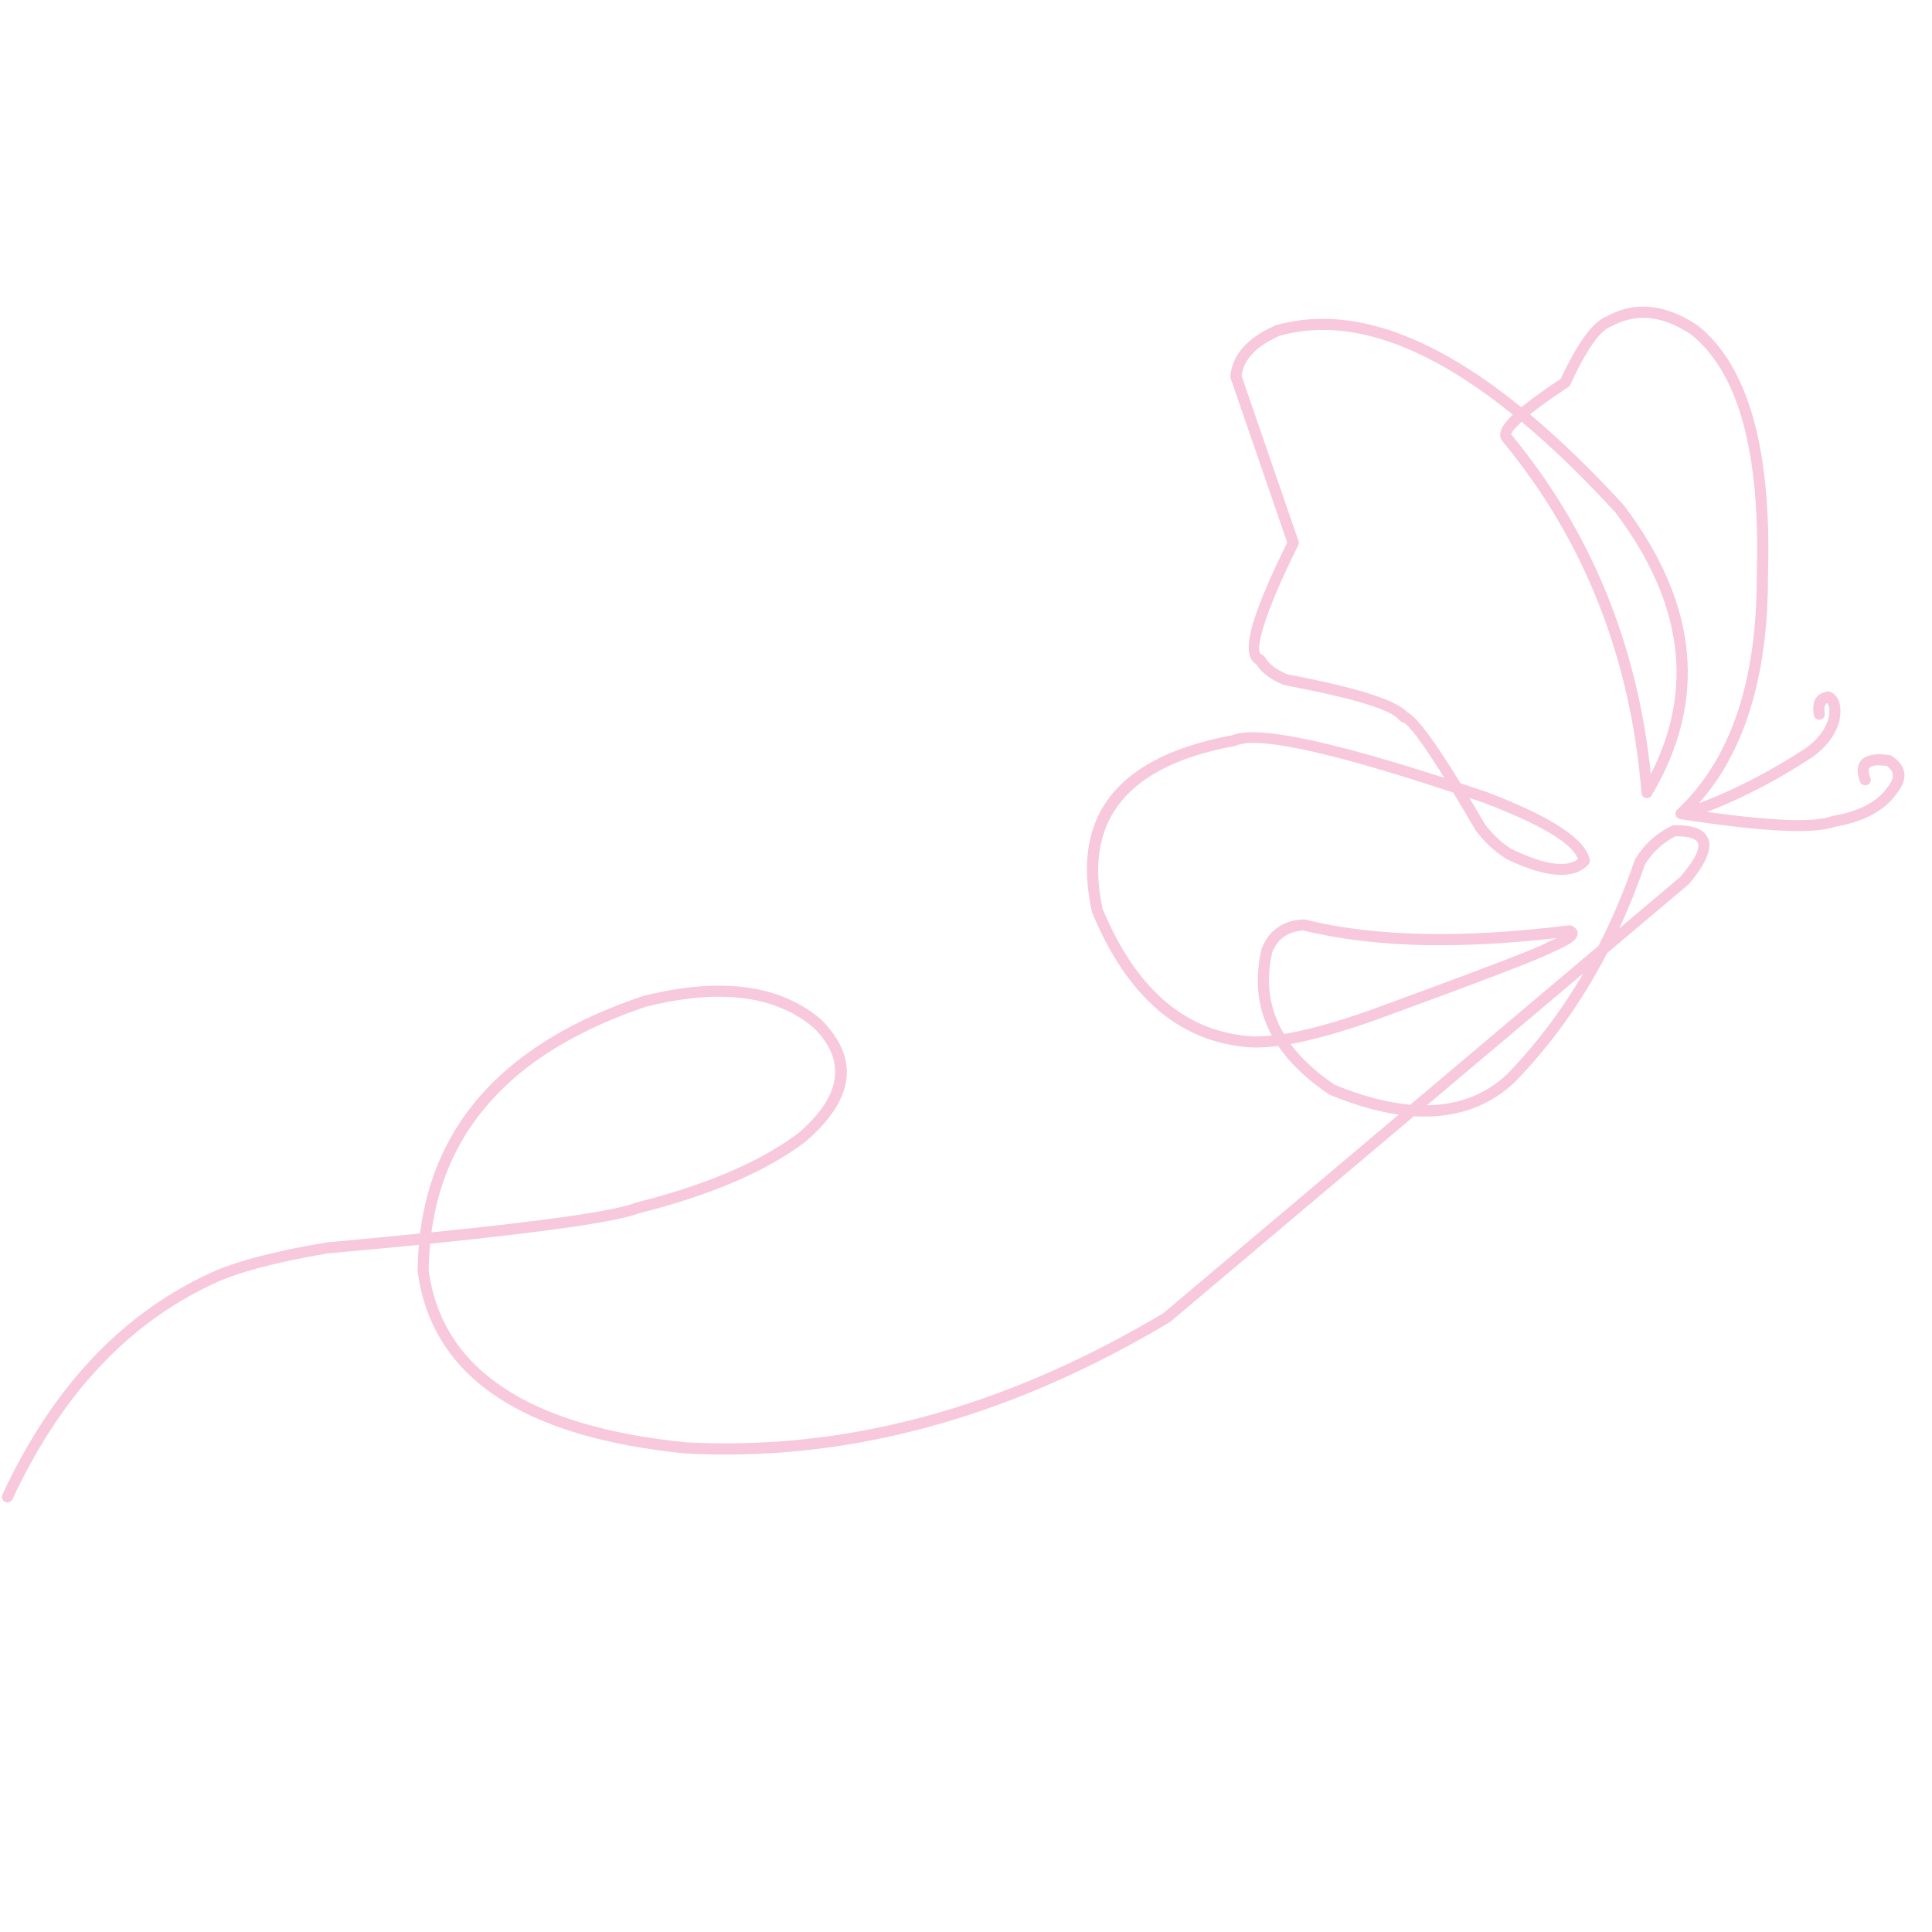 <svg xmlns="http://www.w3.org/2000/svg" xmlns:xlink="http://www.w3.org/1999/xlink" width="70" zoomAndPan="magnify" viewBox="0 0 52.5 52.5" height="70" preserveAspectRatio="xMidYMid meet" version="1.0"><defs><clipPath id="9ff95f8f68"><path d="M 0 8.32 L 52 8.32 L 52 41 L 0 41 Z M 0 8.32 " clip-rule="nonzero"/></clipPath></defs><g clip-path="url(#9ff95f8f68)"><path fill="#f8c8dc" d="M 41.348 11.461 C 42.168 12.145 43.016 12.965 43.898 13.926 C 45.723 16.352 46.043 18.719 44.859 21.035 C 44.492 17.5 43.23 14.426 41.07 11.812 L 41.066 11.812 C 41.066 11.754 41.148 11.652 41.305 11.5 C 41.32 11.484 41.332 11.473 41.344 11.461 Z M 39.934 21.684 C 40.055 21.727 40.18 21.766 40.305 21.809 C 41.867 22.402 42.723 22.914 42.883 23.348 L 42.879 23.348 C 42.758 23.438 42.598 23.48 42.398 23.477 C 42.07 23.473 41.633 23.34 41.086 23.078 L 41.082 23.078 C 40.801 22.902 40.559 22.672 40.348 22.391 C 40.199 22.141 40.062 21.902 39.93 21.684 Z M 45.613 22.727 C 45.848 22.73 46.008 22.77 46.09 22.84 C 46.25 22.973 46.105 23.305 45.66 23.832 L 45.656 23.832 L 44.004 25.227 C 44.258 24.676 44.488 24.102 44.695 23.504 L 44.691 23.504 C 44.906 23.156 45.184 22.898 45.527 22.727 L 45.523 22.727 C 45.555 22.727 45.582 22.727 45.613 22.727 Z M 35.418 25.285 C 36.402 25.527 37.52 25.66 38.773 25.684 C 39.852 25.699 41.031 25.637 42.309 25.488 L 42.316 25.488 C 42.238 25.523 42.148 25.562 42.043 25.605 L 42.02 25.621 C 41.84 25.738 40.27 26.34 37.301 27.426 C 36.336 27.77 35.531 27.992 34.891 28.098 C 34.492 27.426 34.387 26.688 34.57 25.879 C 34.719 25.508 35 25.312 35.414 25.285 Z M 43.023 26.453 C 42.43 27.465 41.738 28.383 40.949 29.195 C 40.359 29.746 39.633 30.023 38.773 30.035 L 43.02 26.453 Z M 19.633 27.086 C 20.641 27.102 21.469 27.383 22.113 27.93 C 22.168 27.984 22.219 28.039 22.266 28.094 C 22.992 28.945 22.797 29.852 21.676 30.809 L 21.672 30.809 C 20.641 31.578 19.176 32.203 17.277 32.68 L 17.258 32.688 C 16.711 32.902 14.867 33.172 11.723 33.488 C 12.113 30.574 14.059 28.531 17.559 27.355 C 18.32 27.164 19.012 27.074 19.633 27.086 Z M 44.688 8.332 C 44.332 8.324 43.988 8.414 43.652 8.602 L 43.648 8.602 C 43.281 8.746 42.871 9.312 42.41 10.297 L 42.406 10.297 C 41.957 10.594 41.602 10.852 41.34 11.066 C 39.398 9.492 37.629 8.691 36.023 8.664 C 35.559 8.656 35.109 8.715 34.672 8.836 L 34.652 8.844 C 33.891 9.184 33.488 9.641 33.434 10.215 C 33.434 10.238 33.438 10.258 33.441 10.277 L 34.98 14.746 L 34.977 14.746 C 34.574 15.562 34.285 16.223 34.117 16.727 C 33.863 17.473 33.871 17.914 34.145 18.051 L 34.137 18.051 C 34.281 18.281 34.531 18.469 34.891 18.613 L 34.918 18.621 C 36.785 18.973 37.82 19.289 38.027 19.57 C 38.051 19.598 38.082 19.621 38.121 19.629 C 38.277 19.68 38.656 20.184 39.246 21.137 L 39.242 21.137 C 36.742 20.328 35.023 19.914 34.09 19.898 C 33.824 19.895 33.621 19.922 33.484 19.98 L 33.48 19.98 C 33.359 20 33.242 20.027 33.129 20.051 C 30.266 20.688 29.113 22.262 29.672 24.777 L 29.68 24.801 C 30.617 27.066 32.016 28.285 33.875 28.453 C 33.941 28.461 34.008 28.465 34.082 28.465 C 34.277 28.469 34.492 28.453 34.73 28.422 L 34.734 28.422 C 35.055 28.895 35.512 29.332 36.109 29.734 L 36.137 29.75 C 36.809 30.027 37.434 30.207 38.012 30.289 L 38.008 30.289 L 31.605 35.691 L 31.602 35.691 C 27.535 38.113 23.469 39.289 19.395 39.219 C 19.148 39.215 18.902 39.207 18.656 39.195 L 18.652 39.195 C 14.363 38.766 12.031 37.219 11.652 34.551 L 11.648 34.551 C 11.652 34.293 11.664 34.043 11.688 33.797 L 11.684 33.797 C 14.871 33.473 16.762 33.199 17.355 32.973 L 17.352 32.973 C 19.293 32.484 20.797 31.844 21.863 31.043 L 21.871 31.039 C 23.145 29.949 23.352 28.902 22.492 27.898 C 22.438 27.836 22.379 27.77 22.316 27.707 L 22.309 27.699 C 21.605 27.105 20.719 26.801 19.641 26.785 C 18.992 26.773 18.273 26.867 17.484 27.062 L 17.473 27.066 C 13.812 28.293 11.793 30.445 11.414 33.523 L 11.41 33.52 C 10.633 33.598 9.785 33.68 8.859 33.762 L 8.848 33.766 C 7.363 34.016 6.285 34.309 5.613 34.641 C 3.246 35.762 1.395 37.75 0.066 40.613 C 0.031 40.688 0.062 40.777 0.137 40.812 C 0.156 40.82 0.18 40.828 0.199 40.828 C 0.258 40.828 0.312 40.797 0.34 40.738 C 1.641 37.941 3.441 36 5.746 34.91 C 6.391 34.594 7.438 34.309 8.887 34.062 C 9.785 33.98 10.617 33.902 11.379 33.828 L 11.383 33.828 C 11.363 34.062 11.352 34.301 11.348 34.547 L 11.352 34.57 C 11.742 37.406 14.164 39.051 18.621 39.496 L 18.629 39.496 C 18.883 39.508 19.137 39.52 19.391 39.523 C 23.527 39.59 27.656 38.395 31.777 35.934 L 31.797 35.922 L 38.422 30.332 L 38.43 30.332 C 38.5 30.336 38.574 30.34 38.648 30.34 C 39.645 30.355 40.48 30.047 41.16 29.41 L 41.164 29.406 C 42.148 28.391 42.984 27.227 43.668 25.906 L 43.664 25.906 L 45.871 24.043 L 45.891 24.027 C 46.465 23.348 46.598 22.875 46.285 22.609 C 46.148 22.492 45.922 22.43 45.605 22.426 C 45.57 22.426 45.527 22.426 45.488 22.426 C 45.465 22.426 45.445 22.434 45.426 22.441 C 45.016 22.637 44.684 22.938 44.434 23.344 L 44.422 23.375 C 44.137 24.203 43.805 24.984 43.43 25.715 L 43.422 25.715 L 38.324 30.02 C 37.707 29.965 37.023 29.785 36.273 29.48 L 36.27 29.48 C 35.762 29.137 35.363 28.766 35.07 28.371 L 35.066 28.371 C 35.711 28.254 36.488 28.035 37.402 27.711 C 40.297 26.652 41.887 26.043 42.16 25.887 C 42.527 25.734 42.75 25.605 42.824 25.496 C 42.832 25.48 42.844 25.465 42.852 25.449 C 42.895 25.34 42.867 25.25 42.758 25.184 C 42.742 25.172 42.727 25.164 42.707 25.156 C 42.688 25.148 42.672 25.145 42.652 25.145 C 42.645 25.145 42.637 25.145 42.629 25.145 C 41.227 25.32 39.941 25.398 38.777 25.379 C 37.539 25.359 36.434 25.23 35.469 24.988 C 35.457 24.984 35.445 24.984 35.434 24.984 C 35.43 24.984 35.426 24.984 35.422 24.984 C 34.871 25.008 34.492 25.27 34.289 25.766 L 34.281 25.789 C 34.082 26.645 34.172 27.43 34.562 28.141 L 34.559 28.141 C 34.391 28.156 34.234 28.164 34.09 28.164 C 34.023 28.16 33.961 28.16 33.902 28.152 C 32.172 27.996 30.859 26.848 29.969 24.711 L 29.965 24.711 C 29.453 22.391 30.527 20.938 33.195 20.344 C 33.312 20.32 33.434 20.293 33.559 20.273 L 33.594 20.262 C 33.711 20.207 33.883 20.184 34.113 20.188 C 35.02 20.203 36.812 20.652 39.496 21.539 L 39.492 21.539 C 39.672 21.836 39.871 22.172 40.086 22.543 L 40.094 22.555 C 40.328 22.875 40.605 23.133 40.922 23.332 L 40.938 23.344 C 41.527 23.625 42.012 23.77 42.398 23.773 C 42.727 23.781 42.977 23.688 43.16 23.496 C 43.195 23.461 43.207 23.414 43.199 23.363 C 43.098 22.809 42.168 22.195 40.41 21.527 L 40.402 21.523 C 40.16 21.441 39.922 21.363 39.691 21.285 L 39.688 21.285 C 38.977 20.125 38.496 19.48 38.246 19.355 L 38.242 19.355 C 37.945 19.023 36.863 18.68 34.996 18.328 L 34.992 18.328 C 34.68 18.199 34.477 18.043 34.375 17.859 C 34.355 17.824 34.328 17.801 34.289 17.789 C 34.16 17.746 34.199 17.422 34.402 16.824 C 34.57 16.32 34.863 15.652 35.277 14.82 C 35.297 14.781 35.301 14.742 35.285 14.703 L 33.742 10.223 L 33.738 10.223 C 33.785 9.777 34.129 9.414 34.758 9.129 L 34.754 9.129 C 35.164 9.012 35.586 8.961 36.023 8.965 C 37.547 8.992 39.246 9.758 41.113 11.27 L 41.109 11.27 C 41.105 11.273 41.102 11.277 41.098 11.281 C 40.871 11.496 40.762 11.676 40.766 11.82 C 40.766 11.891 40.793 11.953 40.844 12.008 C 43.055 14.691 44.309 17.871 44.605 21.547 C 44.609 21.613 44.656 21.668 44.719 21.684 C 44.73 21.684 44.742 21.688 44.75 21.688 C 44.805 21.688 44.855 21.66 44.883 21.613 C 46.406 19.043 46.156 16.418 44.129 13.734 L 44.121 13.723 C 43.242 12.77 42.398 11.949 41.578 11.262 L 41.574 11.262 C 41.832 11.055 42.176 10.809 42.613 10.52 C 42.637 10.508 42.656 10.484 42.668 10.457 C 43.109 9.504 43.48 8.977 43.773 8.875 L 43.797 8.863 C 44.082 8.707 44.379 8.633 44.684 8.637 C 45.094 8.645 45.52 8.797 45.969 9.098 L 45.965 9.098 C 47.25 10.141 47.84 12.312 47.738 15.613 L 47.738 15.617 C 47.75 18.508 47.031 20.637 45.578 22 C 45.535 22.039 45.52 22.098 45.535 22.152 C 45.555 22.211 45.602 22.25 45.656 22.258 C 46.965 22.461 47.992 22.57 48.73 22.582 C 49.242 22.59 49.617 22.551 49.855 22.469 L 49.852 22.469 C 50.629 22.336 51.18 22.047 51.512 21.602 C 51.832 21.215 51.832 20.891 51.516 20.625 C 51.477 20.594 51.438 20.566 51.395 20.535 C 51.375 20.527 51.355 20.52 51.332 20.516 C 51.25 20.504 51.172 20.5 51.102 20.496 C 50.723 20.492 50.516 20.617 50.484 20.879 C 50.469 20.984 50.492 21.105 50.547 21.246 C 50.57 21.305 50.625 21.34 50.684 21.34 C 50.703 21.34 50.723 21.336 50.742 21.328 C 50.82 21.301 50.855 21.211 50.824 21.133 C 50.789 21.043 50.777 20.973 50.781 20.918 C 50.793 20.836 50.891 20.793 51.082 20.797 C 51.137 20.797 51.199 20.805 51.266 20.812 L 51.262 20.812 C 51.285 20.824 51.305 20.84 51.32 20.855 C 51.488 20.992 51.473 21.176 51.277 21.41 L 51.273 21.418 C 50.992 21.801 50.5 22.055 49.797 22.172 L 49.77 22.18 C 49.562 22.258 49.219 22.293 48.746 22.285 C 48.086 22.273 47.172 22.18 46.004 22.008 L 46 22.008 C 47.371 20.582 48.051 18.453 48.043 15.621 C 48.145 12.215 47.512 9.957 46.148 8.855 L 46.137 8.848 C 45.637 8.512 45.152 8.34 44.688 8.332 Z M 44.688 8.332 " fill-opacity="1" fill-rule="nonzero"/></g><path fill="#f8c8dc" d="M 49.688 18.789 C 49.68 18.789 49.672 18.789 49.664 18.789 C 49.66 18.789 49.656 18.793 49.652 18.793 C 49.348 18.844 49.227 19.055 49.289 19.434 C 49.301 19.504 49.363 19.559 49.434 19.559 C 49.441 19.559 49.453 19.559 49.461 19.555 C 49.543 19.543 49.598 19.465 49.586 19.41 L 49.586 19.383 C 49.562 19.234 49.582 19.145 49.652 19.105 L 49.656 19.105 C 49.715 19.176 49.727 19.312 49.691 19.512 C 49.609 19.816 49.406 20.086 49.078 20.324 C 47.984 21.039 46.898 21.582 45.824 21.949 C 45.746 21.977 45.703 22.059 45.73 22.141 C 45.75 22.199 45.809 22.238 45.871 22.242 C 45.887 22.242 45.906 22.238 45.922 22.234 C 47.023 21.855 48.133 21.305 49.25 20.574 L 49.258 20.57 C 49.648 20.285 49.891 19.953 49.988 19.574 L 49.988 19.566 C 50.055 19.184 49.98 18.93 49.758 18.809 C 49.738 18.797 49.715 18.789 49.688 18.789 Z M 49.688 18.789 " fill-opacity="1" fill-rule="nonzero"/></svg>